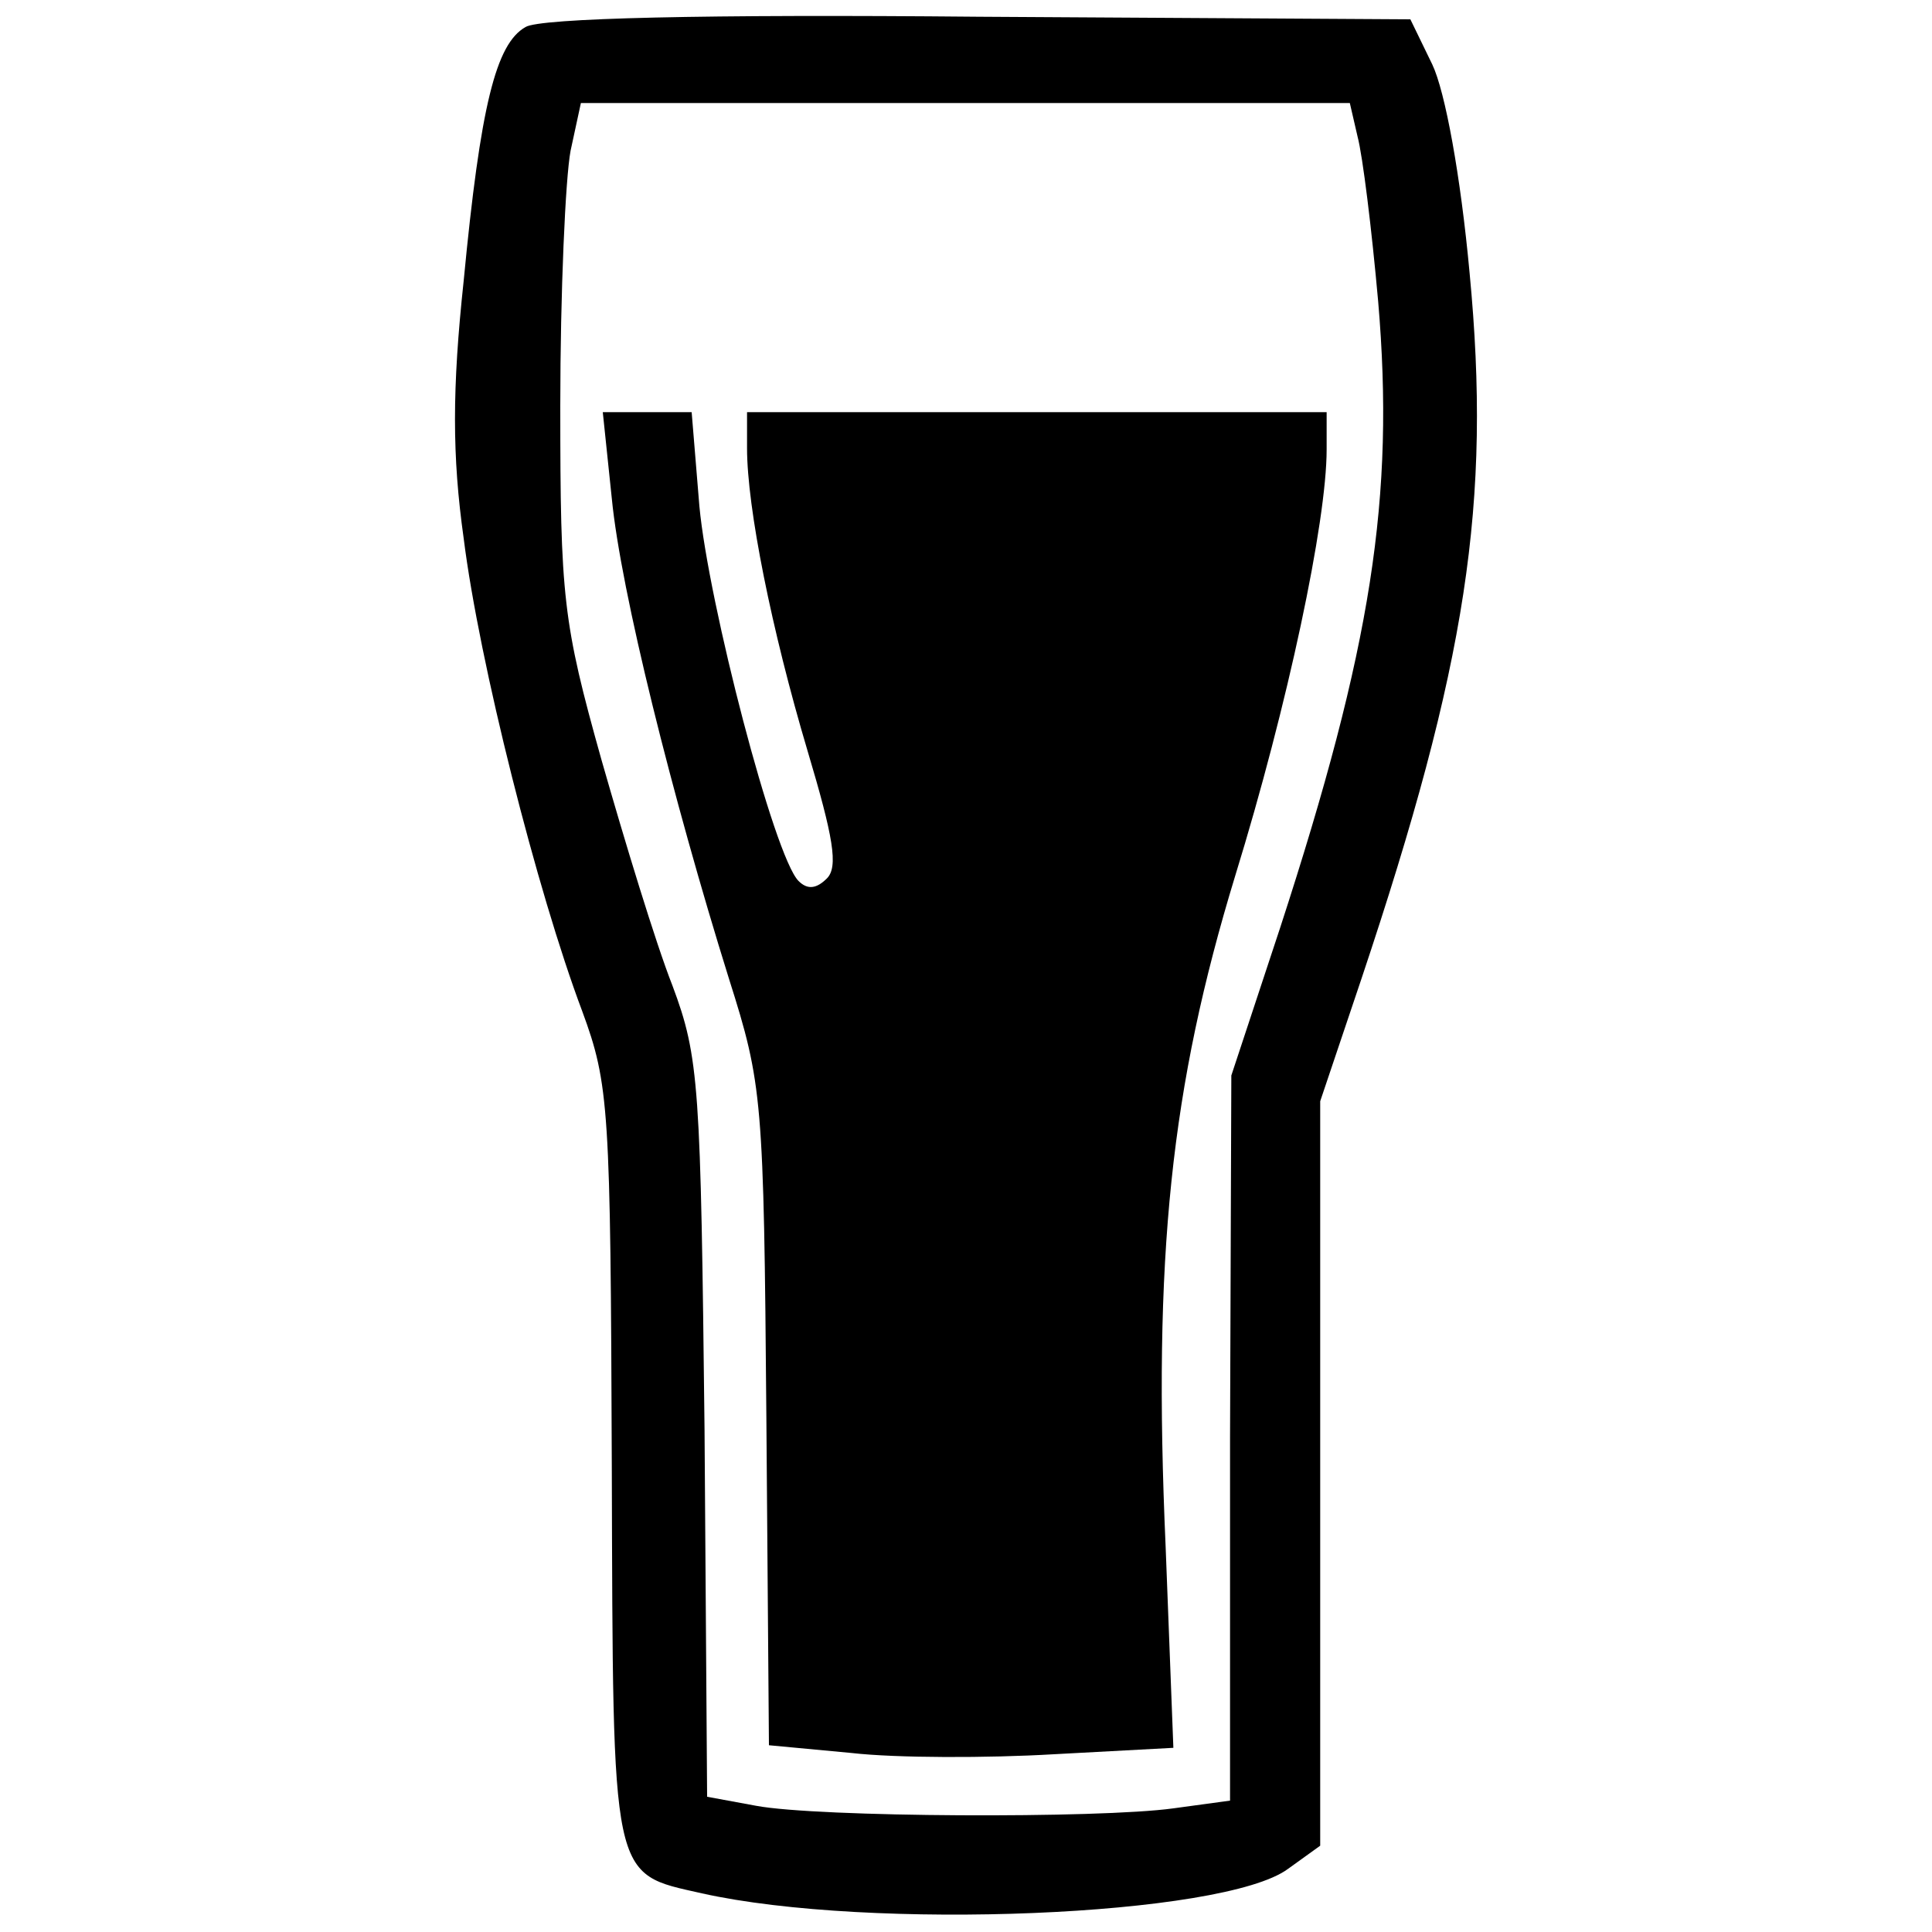 <?xml version="1.0" standalone="no"?>
<!DOCTYPE svg PUBLIC "-//W3C//DTD SVG 20010904//EN"
 "http://www.w3.org/TR/2001/REC-SVG-20010904/DTD/svg10.dtd">
<svg version="1.0" xmlns="http://www.w3.org/2000/svg"
 width="150pt" height="150pt" viewBox="0 0 150 150"
 preserveAspectRatio="xMidYMid meet">
<g transform="translate(0,150) scale(0.1,-0.1)"
fill="#000000" stroke="none">
<path d="M408 1479 c-23 -13 -35 -61 -48 -197 -9 -84 -9 -136 0 -200 12 -96
57 -274 92 -367 21 -57 22 -75 23 -353 1 -325 -1 -316 70 -332 130 -29 405
-18 455 19 l25 18 0 289 0 289 32 95 c82 245 101 370 84 548 -7 76 -19 141
-29 162 l-17 35 -335 2 c-212 2 -341 -1 -352 -8z m646 -85 c4 -15 11 -72 16
-128 13 -152 -5 -268 -76 -486 l-38 -115 -1 -281 0 -282 -44 -6 c-58 -8 -276
-7 -324 2 l-38 7 -2 285 c-3 267 -4 289 -25 345 -13 33 -37 112 -55 175 -30
107 -32 126 -32 275 0 88 4 177 8 198 l8 37 298 0 299 0 6 -26z"/>
<path d="M475 1113 c7 -72 47 -232 91 -373 26 -82 27 -93 29 -340 l2 -255 64
-6 c35 -4 106 -4 157 -1 l93 5 -6 156 c-10 226 4 357 54 521 41 133 71 275 71
331 l0 29 -225 0 -225 0 0 -28 c0 -46 19 -141 47 -235 20 -67 24 -90 15 -99
-8 -8 -15 -9 -22 -2 -19 19 -70 216 -77 291 l-6 73 -35 0 -34 0 7 -67z"/>
</g>
</svg>
